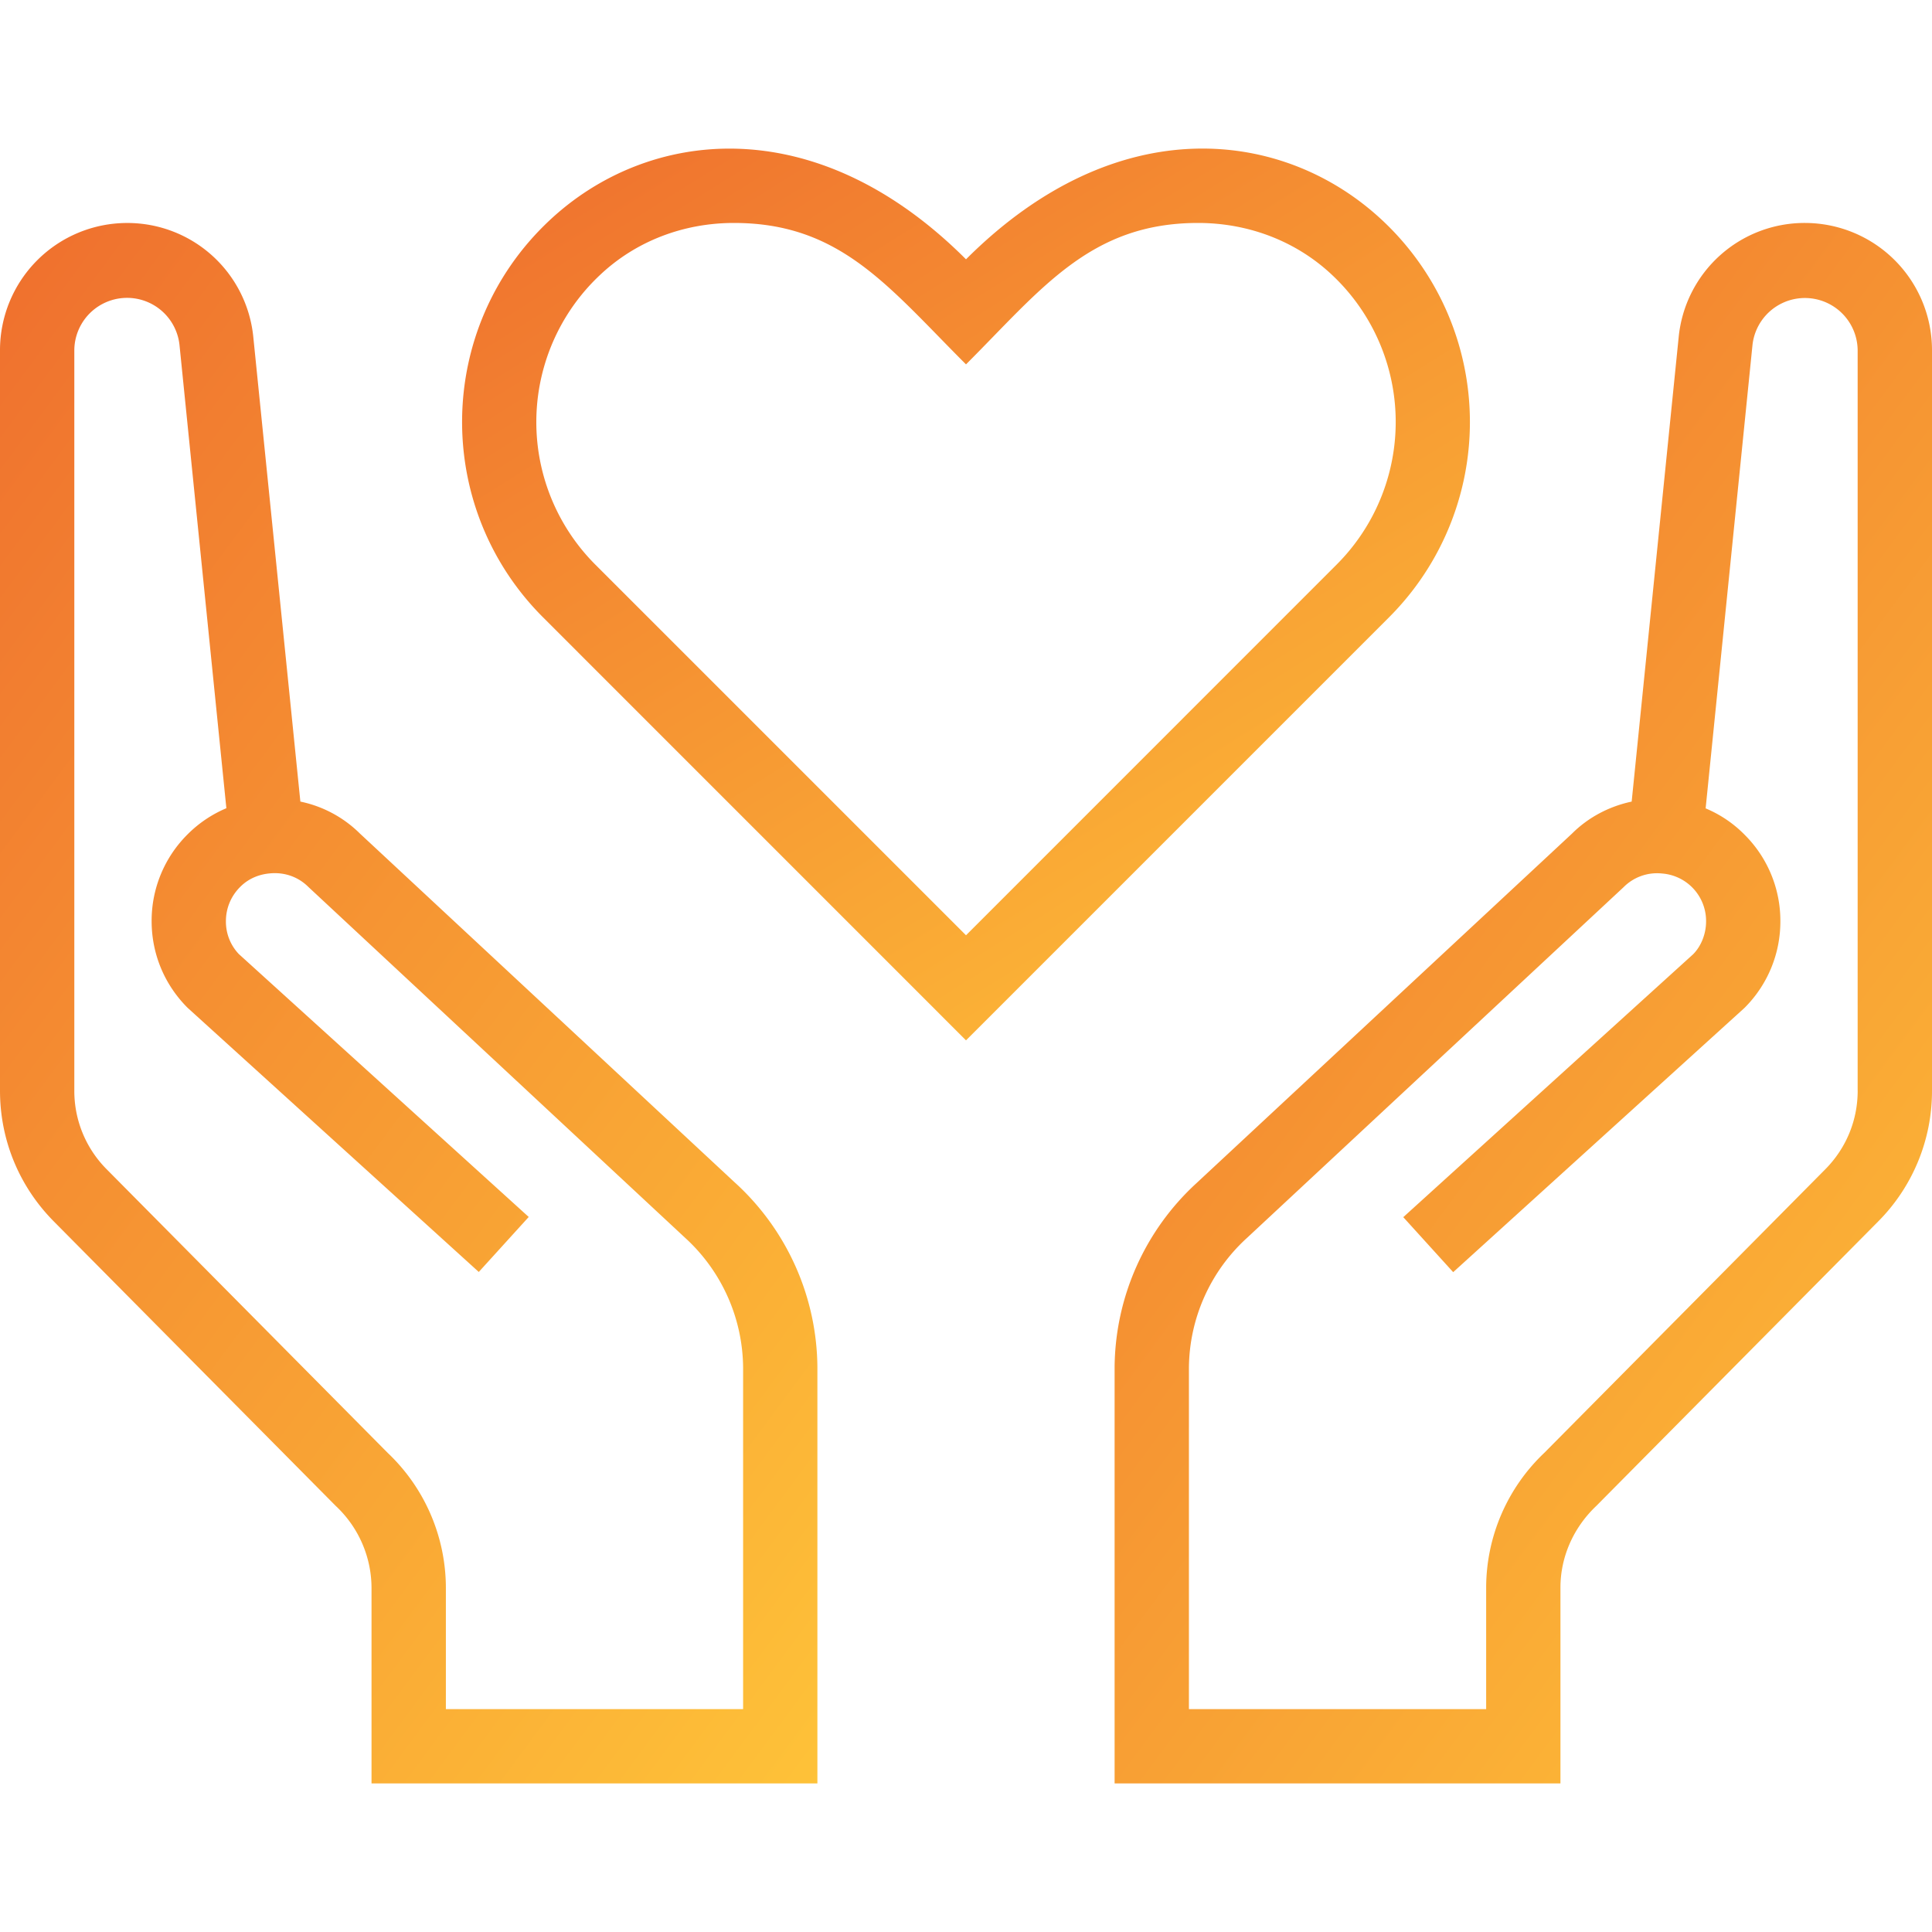<svg width="60" height="60" fill="none" xmlns="http://www.w3.org/2000/svg"><path d="M42.948 6.86C39.911 3.998 34.708 3.345 30 8.053c-4.7-4.703-9.912-4.055-12.948-1.196-3.538 3.33-3.6 8.901-.19 12.312L30 32.309l13.138-13.138a8.575 8.575 0 00-.19-12.311zm-1.442 10.678L30 29.046 18.494 17.54a6.263 6.263 0 01.14-9c1.104-1.043 2.58-1.616 4.159-1.616 3.305 0 4.79 1.976 7.207 4.392 2.352-2.352 3.865-4.392 7.207-4.392 1.578 0 3.055.573 4.16 1.613a6.263 6.263 0 01.14 9z" fill="url(#paint0_linear)"/><path d="M56.056 6.924a3.929 3.929 0 00-3.923 3.545l-1.46 14.425c-.705.15-1.35.492-1.852.993l-11.656 10.85a7.837 7.837 0 00-2.55 5.724v12.925h13.846v-6.083c0-.94.395-1.853 1.11-2.532l8.758-8.838A5.74 5.74 0 0060 33.87V10.868a3.95 3.95 0 00-3.943-3.944zm1.636 26.947c0 .919-.355 1.784-1.004 2.44l-8.73 8.81a5.779 5.779 0 00-1.804 4.182v3.775h-9.231V42.474a5.513 5.513 0 011.807-4.033l11.693-10.89a1.464 1.464 0 011.198-.423 1.48 1.48 0 011.363 1.484c0 .4-.159.778-.401 1.022L43.58 37.8l1.55 1.708 9.044-8.204a3.782 3.782 0 001.117-2.693 3.771 3.771 0 00-1.114-2.691 3.682 3.682 0 00-1.207-.815l1.456-14.4a1.638 1.638 0 013.265.164v23.003z" fill="url(#paint1_linear)"/><path d="M22.835 36.737l-11.657-10.85a3.687 3.687 0 00-1.85-.993L7.867 10.47a3.929 3.929 0 00-3.923-3.545A3.95 3.95 0 000 10.868v23.003c0 1.53.593 2.972 1.67 4.06l8.758 8.838a3.499 3.499 0 011.11 2.534v6.083h13.847V42.46a7.832 7.832 0 00-2.55-5.724zm.242 16.341h-9.23v-3.775a5.782 5.782 0 00-1.806-4.182l-8.73-8.81a3.445 3.445 0 01-1.003-2.44V10.868a1.638 1.638 0 013.265-.168L7.03 25.1a3.76 3.76 0 00-1.207.814 3.78 3.78 0 00-1.114 2.691c0 1.018.397 1.973 1.117 2.693l9.043 8.204 1.551-1.708-9.002-8.164a1.462 1.462 0 01-.402-1.023c0-.401.157-.777.441-1.061.307-.31.672-.4.923-.422.457-.044.884.108 1.198.422l11.693 10.89a5.513 5.513 0 011.807 4.034v10.608z" fill="url(#paint2_linear)"/><defs><linearGradient id="paint0_linear" x1="14.538" y1="4.614" x2="37.277" y2="41.002" gradientUnits="userSpaceOnUse"><stop stop-color="#EF6F2E"/><stop offset="1" stop-color="#FFC839"/></linearGradient><linearGradient id="paint1_linear" x1="34.768" y1="6.924" x2="77.131" y2="38.345" gradientUnits="userSpaceOnUse"><stop stop-color="#EF6F2E"/><stop offset="1" stop-color="#FFC839"/></linearGradient><linearGradient id="paint2_linear" x1=".153" y1="6.924" x2="42.516" y2="38.345" gradientUnits="userSpaceOnUse"><stop stop-color="#EF6F2E"/><stop offset="1" stop-color="#FFC839"/></linearGradient></defs></svg>